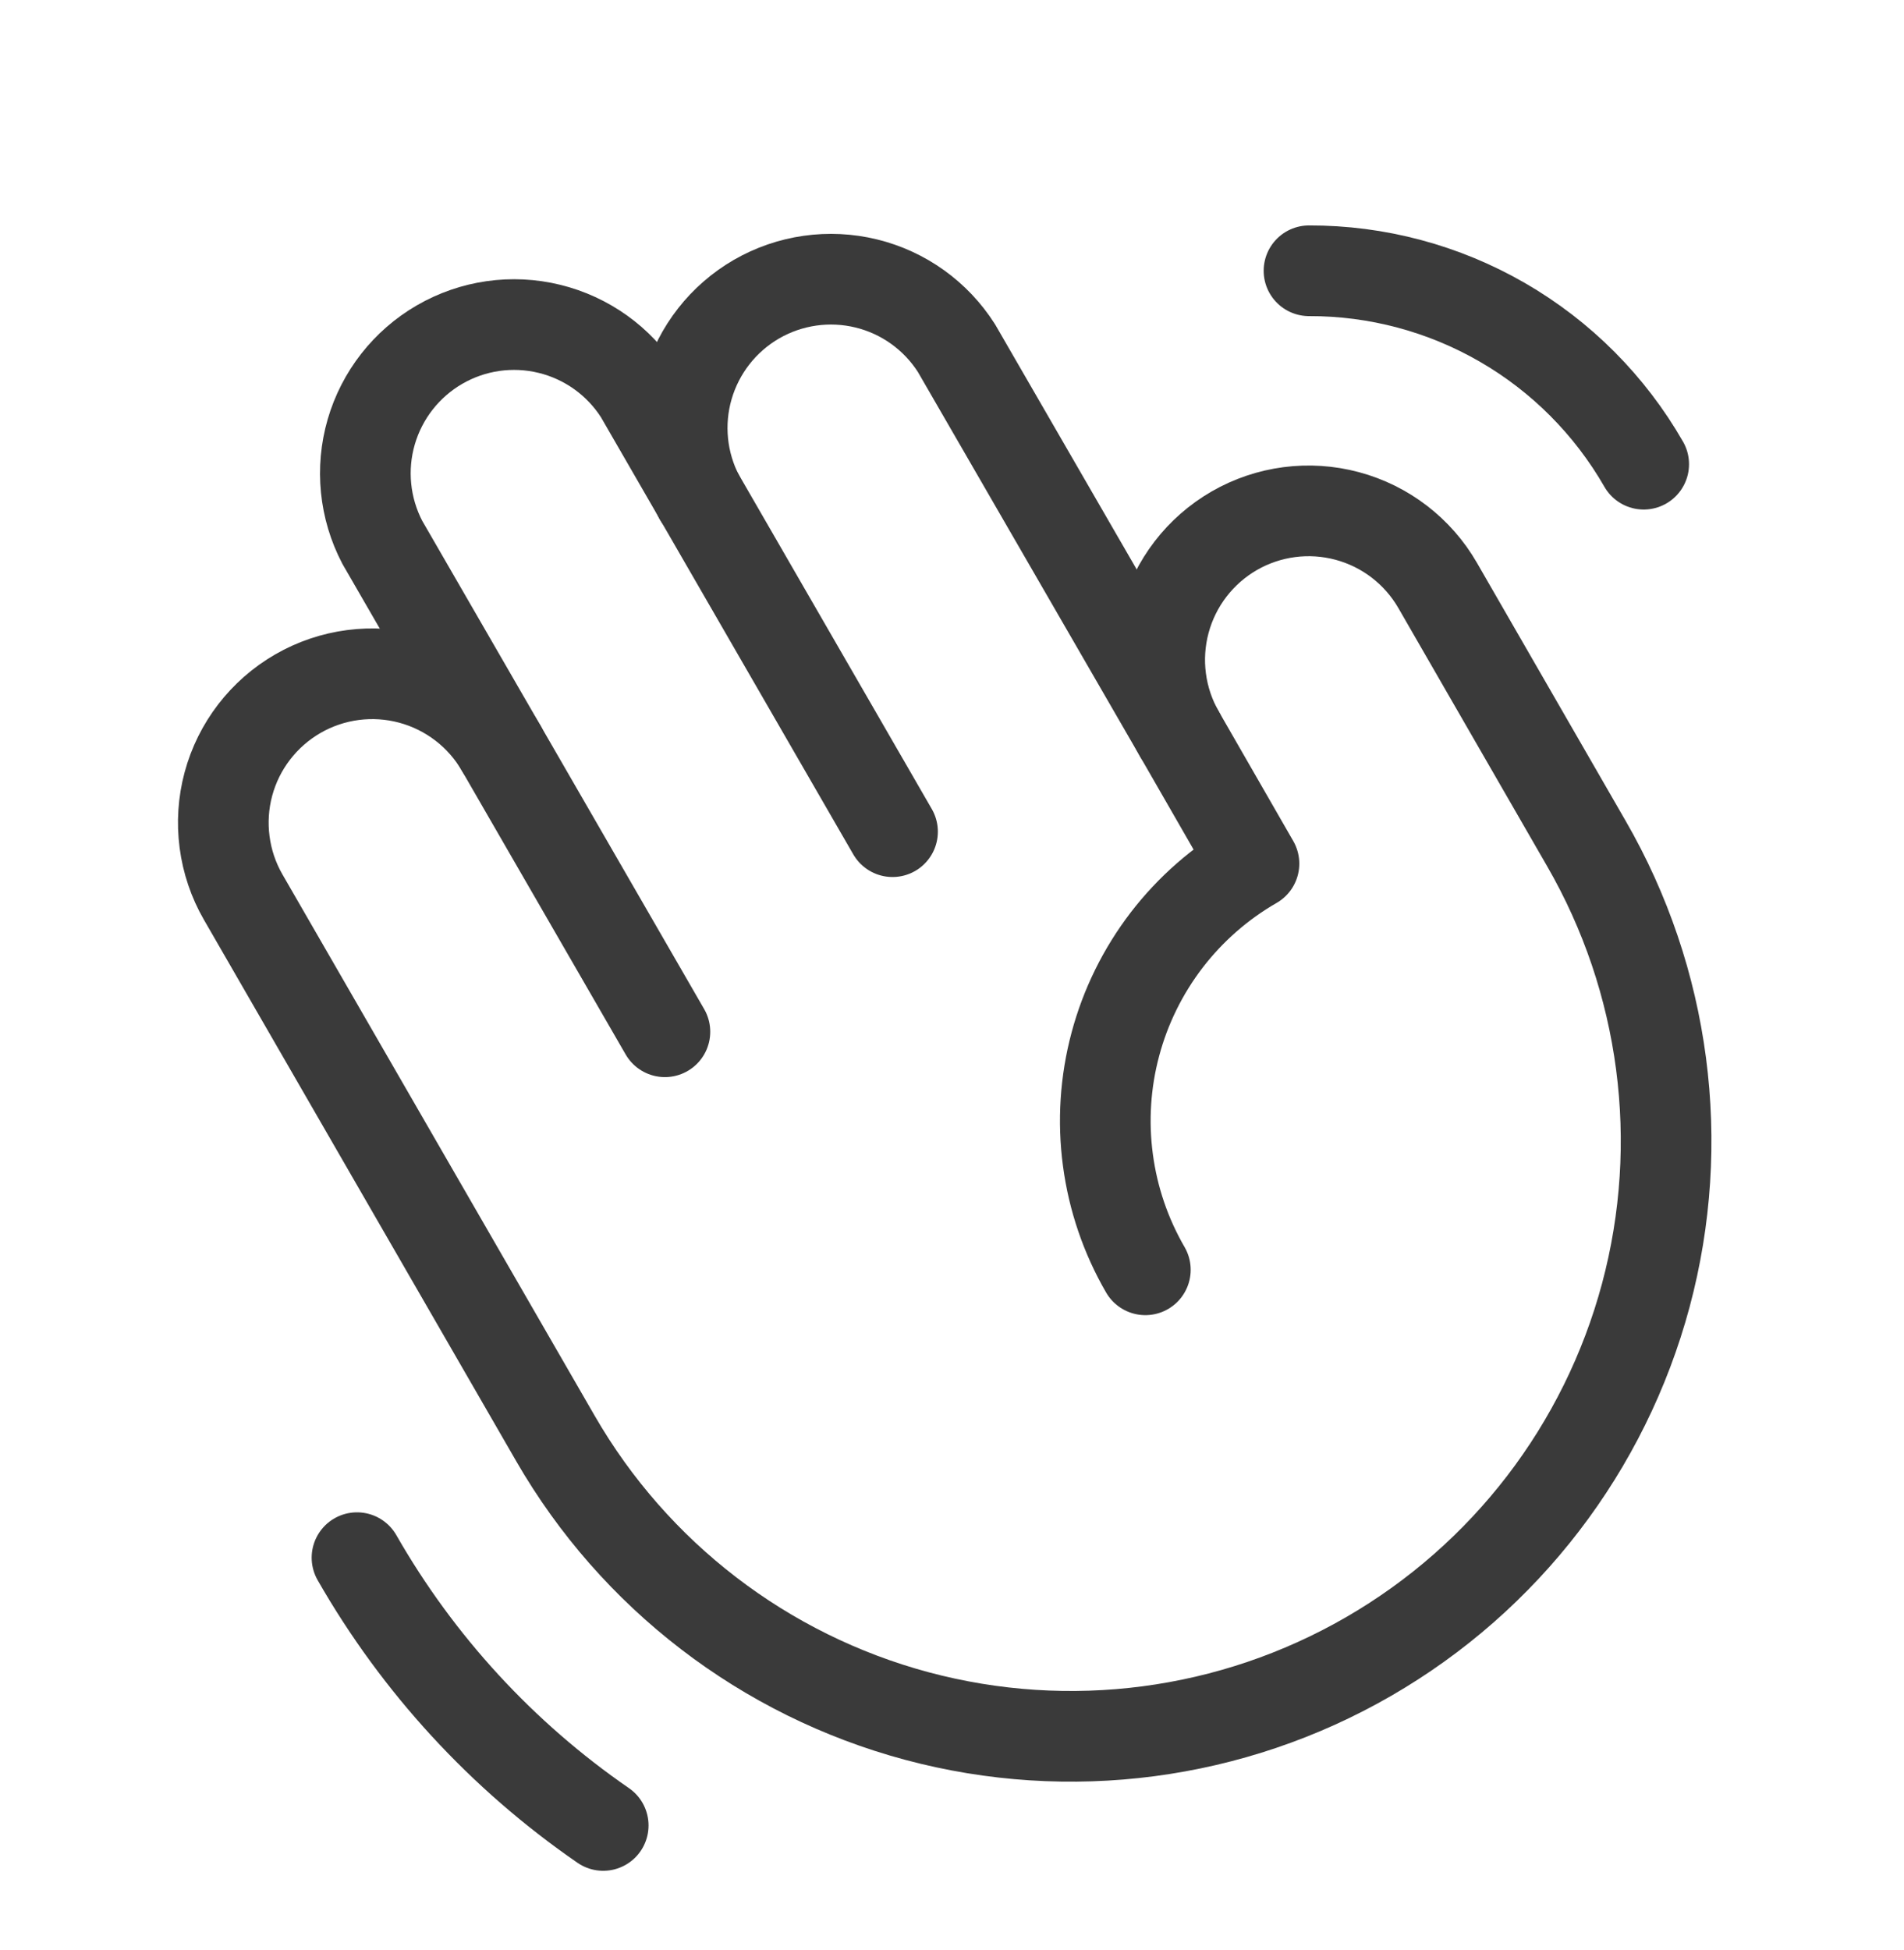 <svg width="42" height="43" viewBox="0 0 42 43" fill="none" xmlns="http://www.w3.org/2000/svg">
<path d="M15.422 10.96C15.03 10.21 14.942 9.338 15.178 8.525C15.414 7.712 15.955 7.022 16.687 6.598C17.42 6.175 18.288 6.051 19.11 6.252C19.932 6.453 20.644 6.964 21.099 7.679L26.02 16.194" stroke="#3A3A3A" stroke-width="2" stroke-linecap="round" stroke-linejoin="round"/>
<path d="M11.058 16.505L8.433 11.961C8.041 11.211 7.953 10.338 8.189 9.525C8.425 8.713 8.966 8.022 9.698 7.599C10.431 7.175 11.299 7.051 12.121 7.253C12.943 7.454 13.655 7.965 14.109 8.679L19.688 18.343" stroke="#3A3A3A" stroke-width="2" stroke-linecap="round" stroke-linejoin="round"/>
<path d="M25.265 28.006C24.833 27.261 24.552 26.438 24.439 25.584C24.325 24.73 24.381 23.862 24.604 23.03C24.826 22.198 25.211 21.418 25.735 20.734C26.26 20.051 26.914 19.478 27.661 19.048L26.02 16.194C25.585 15.439 25.468 14.542 25.694 13.7C25.92 12.859 26.471 12.142 27.226 11.706C27.981 11.271 28.878 11.154 29.719 11.38C30.561 11.606 31.278 12.157 31.713 12.912L34.994 18.605C36.735 21.621 37.206 25.204 36.305 28.567C35.403 31.93 33.203 34.797 30.187 36.537C27.172 38.278 23.589 38.749 20.226 37.848C16.863 36.946 13.996 34.746 12.255 31.73L5.365 19.787C5.149 19.413 5.01 19 4.954 18.572C4.898 18.145 4.926 17.71 5.038 17.293C5.264 16.452 5.816 15.735 6.571 15.299C7.326 14.864 8.222 14.747 9.064 14.973C9.905 15.199 10.623 15.75 11.058 16.505L14.667 22.756" stroke="#3A3A3A" stroke-width="2" stroke-linecap="round" stroke-linejoin="round"/>
<path d="M13.306 40.261C11.076 38.724 9.22 36.706 7.875 34.355" stroke="#3A3A3A" stroke-width="2" stroke-linecap="round" stroke-linejoin="round"/>
<path d="M28.875 5.972C30.373 5.968 31.845 6.361 33.141 7.11C34.438 7.859 35.513 8.939 36.258 10.238" stroke="#3A3A3A" stroke-width="2" stroke-linecap="round" stroke-linejoin="round"/>
</svg>
